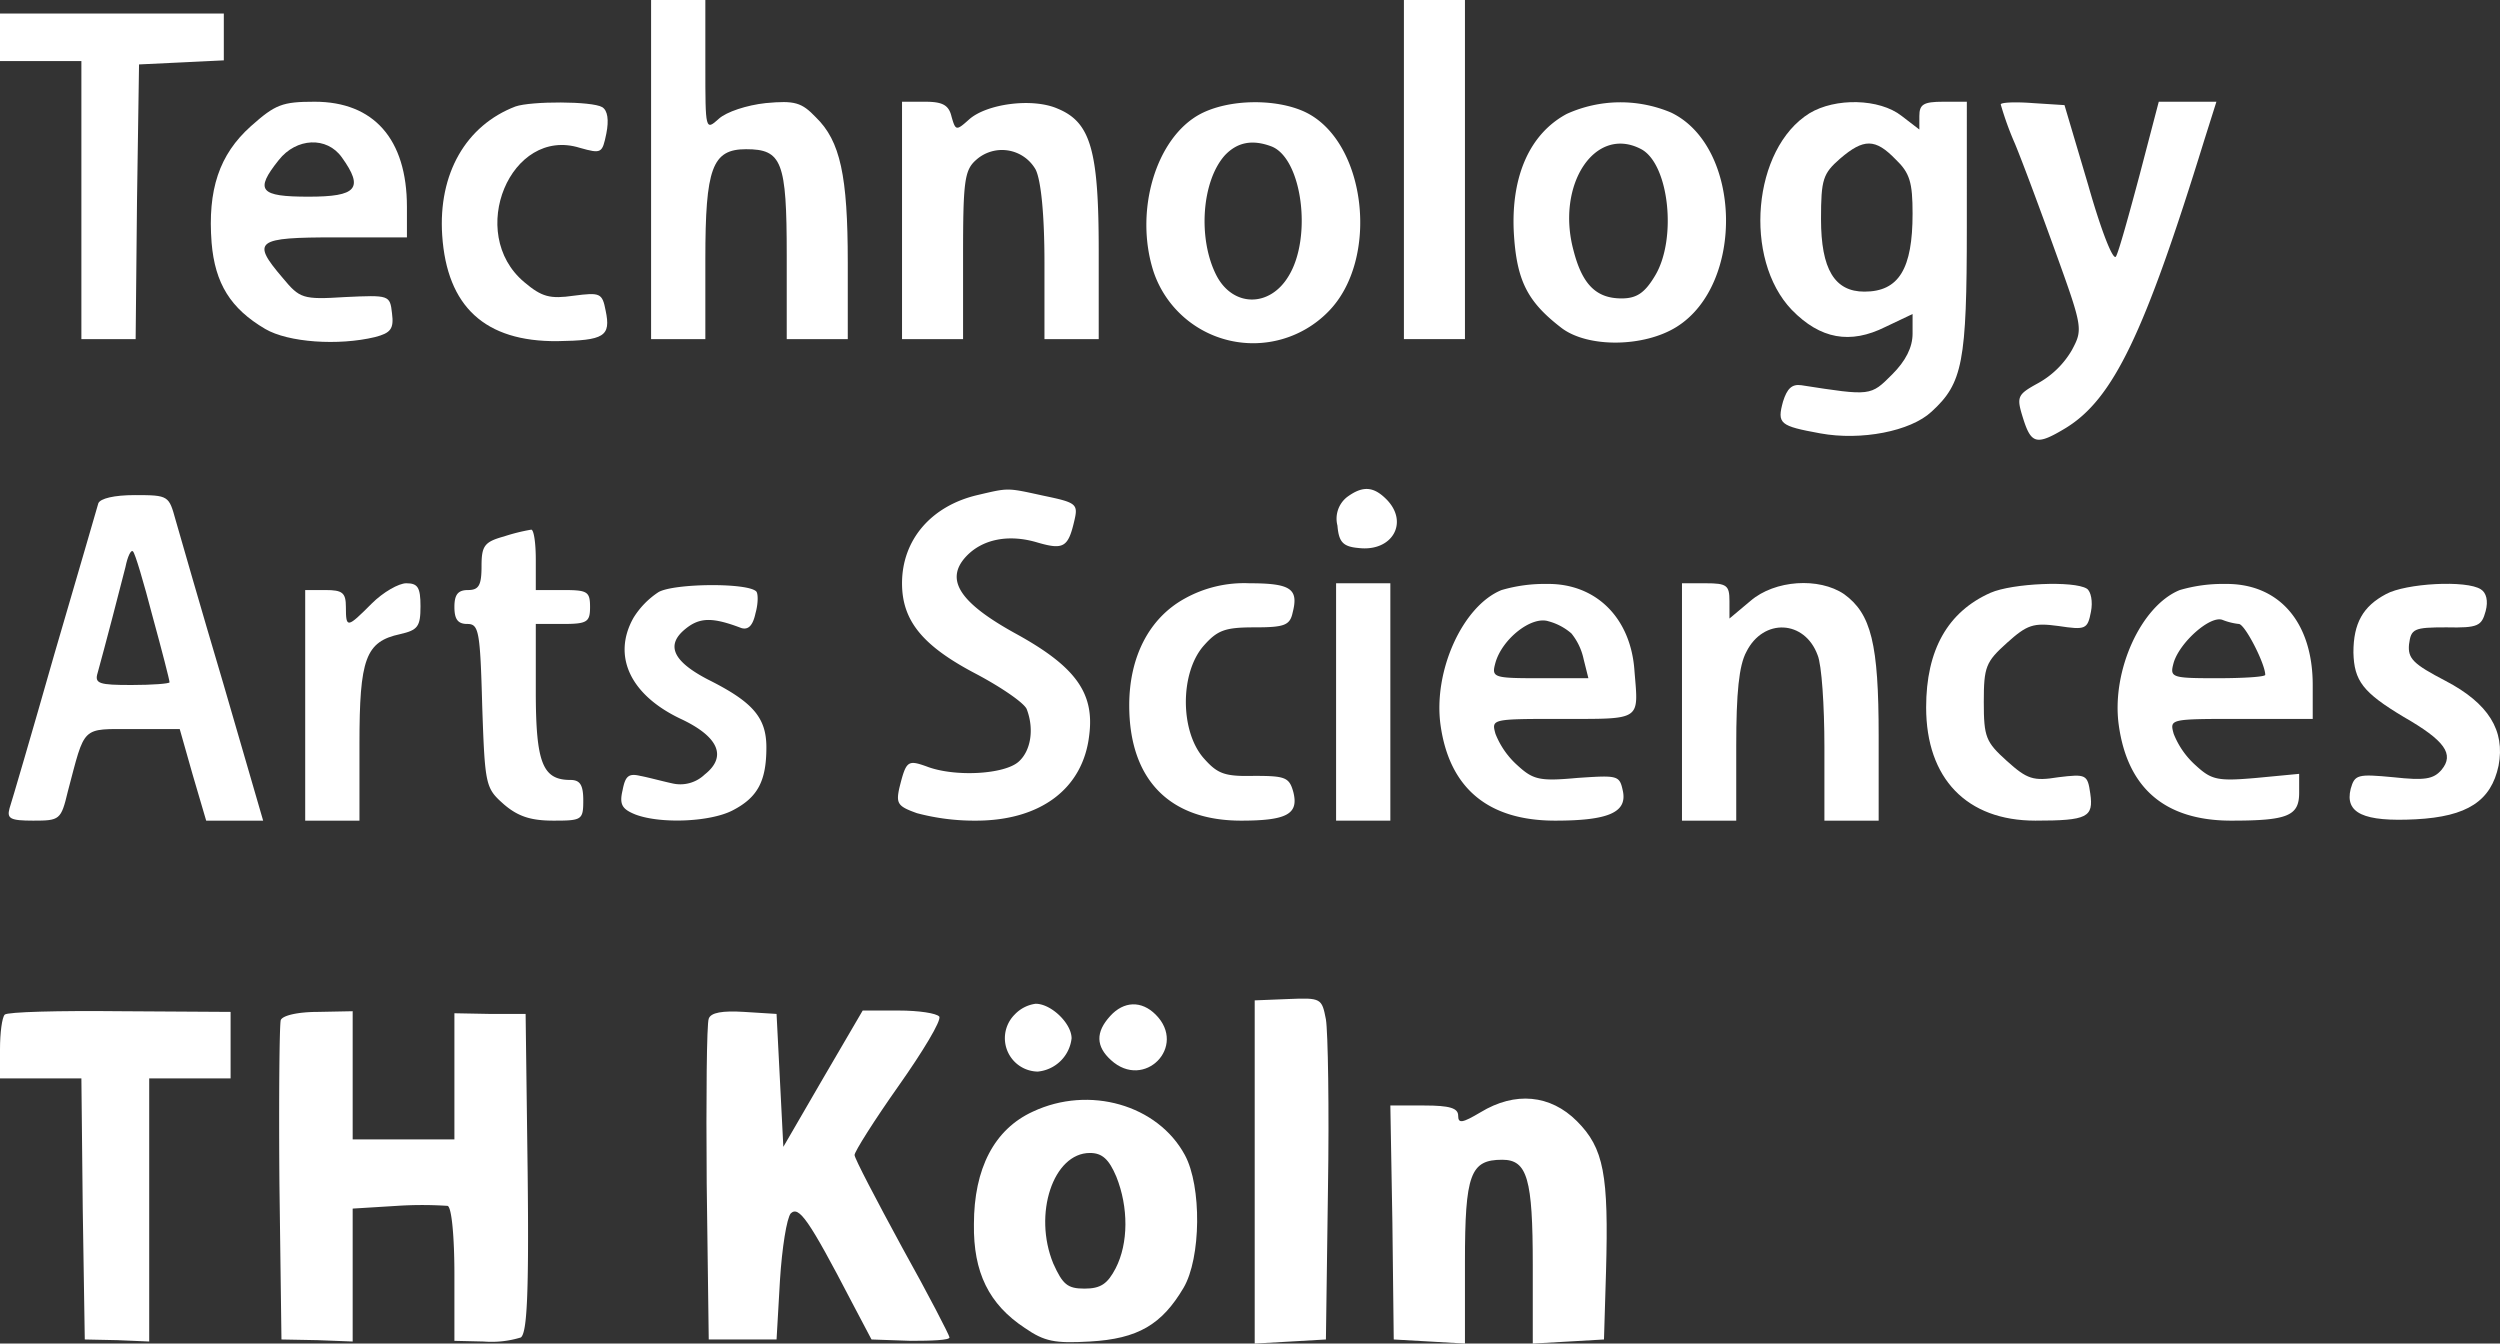 <svg xmlns="http://www.w3.org/2000/svg" width="368.613" height="198.1" viewBox="0 0 368.613 198.1">
  <rect x="0" y="0" width="368.613" height="198.1" fill="#333333" stroke="none"/>
  <g id="Logo_TH-Koeln_RGB_17pt" transform="translate(0 198)">
    <path id="Path_3" data-name="Path 3" d="M96-173v25h8v-11.8c0-13.4,1-16.2,6-16.2,5.3,0,6,1.8,6,15.6V-148h9v-11.3c0-12.8-1.1-17.9-4.7-21.4-2.1-2.2-3.1-2.5-7.4-2.1-2.8.3-5.8,1.3-6.9,2.3-2,1.8-2,1.7-2-7.8V-198H96Z" fill="#fff"/>
    <path id="Path_4" data-name="Path 4" d="M207-173v25h9v-50h-9Z" fill="#fff"/>
    <path id="Path_5" data-name="Path 5" d="M0-192.5v3.5H12v41h8l.2-20.3.3-20.2,6.3-.3,6.2-.3V-196H0Z" fill="#fff"/>
    <path id="Path_6" data-name="Path 6" d="M37-179.4c-4.7,4.2-6.4,9.4-5.8,17.2.5,6,2.8,9.7,7.9,12.7,3.4,2,10.8,2.5,16.2,1.2,2.3-.6,2.8-1.2,2.5-3.5-.3-2.7-.4-2.7-6.9-2.4-6.3.4-6.7.2-9.2-2.8-4.7-5.5-4-6,7.8-6H60v-4.5c0-10-4.9-15.5-13.6-15.5C41.6-183,40.6-182.6,37-179.4Zm13.4,4.6c3.3,4.6,2.2,5.8-4.9,5.8-7.2,0-8-.9-4.4-5.4C43.7-177.7,48.2-177.9,50.4-174.8Z" fill="#fff"/>
    <path id="Path_7" data-name="Path 7" d="M76-182.3c-7.3,2.8-11.4,9.9-10.8,19,.7,10.5,6.3,15.7,17,15.6,6.9-.1,7.9-.7,7.1-4.5-.5-2.6-.8-2.7-4.7-2.2-3.5.5-4.7.2-7.3-2-8.6-7.2-2-23,8.2-19.8,3.2.9,3.3.8,3.9-2.1.4-2,.2-3.4-.6-3.9C87.3-183.1,78.3-183.1,76-182.3Z" fill="#fff"/>
    <path id="Path_8" data-name="Path 8" d="M133-165.5V-148h9v-12.3c0-10.9.2-12.6,1.9-14.1a5.709,5.709,0,0,1,8.8,1.4c.8,1.6,1.3,6.7,1.3,13.7V-148h8v-13.1c0-14.8-1.2-18.9-6.1-20.9-3.7-1.6-10.4-.7-13,1.6-1.9,1.7-2,1.7-2.6-.4-.4-1.7-1.3-2.2-3.9-2.2H133Z" fill="#fff"/>
    <path id="Path_9" data-name="Path 9" d="M177-181.2c-6.6,3.5-9.8,14.4-6.9,23.3a15.5,15.5,0,0,0,25.7,5.9c7.7-7.7,5.7-25.2-3.4-29.5C188.1-183.5,181.2-183.4,177-181.2Zm10.5,4.8c4.5,1.8,6,13.4,2.5,19.1-2.8,4.7-8.3,4.6-10.7-.2-2.7-5.4-2.1-13.8,1.3-17.6C182.4-177,184.6-177.5,187.5-176.4Z" fill="#fff"/>
    <path id="Path_10" data-name="Path 10" d="M231-181.2c-5.4,2.9-8.2,9.1-7.8,17.4.4,7.2,2,10.3,7.1,14.2,3.9,2.9,12.1,2.8,16.9-.2,10.1-6.3,9.6-26.6-.8-31.6A19.177,19.177,0,0,0,231-181.2Zm11,5.2c4.1,2.2,5.3,13.3,2,18.7-1.5,2.5-2.7,3.3-4.9,3.3-3.7,0-5.8-2-7.1-7.1C229.4-170.8,235.2-179.6,242-176Z" fill="#fff"/>
    <path id="Path_11" data-name="Path 11" d="M266.8-181.3c-8.4,5.2-9.8,21.5-2.6,29,4.2,4.3,8.6,5.1,13.8,2.5l4-1.9v2.9q0,3-3,6c-3.2,3.2-3.1,3.2-13.4,1.6-1.4-.2-2.1.5-2.7,2.4-.9,3.3-.5,3.6,5.5,4.7s13.3-.3,16.4-3.2c4.6-4.2,5.2-7.3,5.2-27.2V-183h-3.5c-2.9,0-3.5.4-3.5,2.1v2l-2.6-2C277.1-183.5,270.6-183.6,266.8-181.3Zm12.7,6.8c2.1,2,2.5,3.4,2.5,8,0,8.1-2,11.5-7.1,11.5-4.4,0-6.4-3.3-6.4-10.7,0-5.9.3-6.7,2.8-8.9C274.8-177.6,276.5-177.6,279.5-174.5Z" fill="#fff"/>
    <path id="Path_12" data-name="Path 12" d="M295-182.6a45.937,45.937,0,0,0,2.1,5.8c1.2,2.9,3.9,10.2,6.1,16.3,3.9,10.8,3.9,11.1,2.3,14.1a13.074,13.074,0,0,1-5,4.9c-3.1,1.7-3.2,2-2.2,5.2,1.2,3.8,2,4,6.3,1.4,7-4.3,11.6-13.9,20.4-42.4l1.8-5.7h-8.5l-2.8,10.7c-1.6,6-3.1,11.4-3.5,12.1-.4.8-2.2-3.8-4.1-10.5l-3.5-11.8-4.7-.3C297.1-183,295-182.9,295-182.6Z" fill="#fff"/>
    <path id="Path_13" data-name="Path 13" d="M144.1-125c-6.8,1.6-11.1,6.6-11.1,13,0,5.5,3,9.2,10.8,13.3,3.8,2,7.3,4.4,7.6,5.3,1.1,2.9.6,6.1-1.2,7.7-2.1,1.9-9.5,2.3-13.6.7-2.8-1-3-.8-4,3.2-.5,2.3-.2,2.7,2.6,3.7a32.981,32.981,0,0,0,8.7,1.1c9.5,0,15.8-4.7,16.7-12.6.8-6.2-2-10.1-10.7-14.9-8.4-4.6-10.6-8-7.5-11.4,2.4-2.6,6.3-3.4,10.6-2.1,3.8,1.1,4.5.7,5.4-3.2.6-2.5.3-2.7-4.5-3.7C148.4-126.1,148.8-126.1,144.1-125Z" fill="#fff"/>
    <path id="Path_14" data-name="Path 14" d="M198.6-124.7a4.062,4.062,0,0,0-1.4,4.2c.2,2.4.8,3.1,3.1,3.3,5,.6,7.5-3.8,4.1-7.2C202.5-126.3,200.9-126.4,198.6-124.7Z" fill="#fff"/>
    <path id="Path_15" data-name="Path 15" d="M14.5-123.8c-.2.7-3.1,10.7-6.5,22.3C4.7-89.9,1.7-79.7,1.4-78.8,1-77.3,1.5-77,4.9-77c3.9,0,4.1-.1,5.1-4.3,2.6-9.8,1.9-9.2,9.6-9.2h6.9l1.9,6.7,2,6.8h8.4L32.9-97.3c-3.3-11.1-6.4-21.9-7-24-1-3.6-1-3.7-6-3.7C16.8-125,14.8-124.5,14.5-123.8Zm8,16.7c1.4,5.1,2.5,9.4,2.5,9.7,0,.2-2.5.4-5.6.4-4.8,0-5.5-.2-5-1.8,1-3.6,3.4-12.8,4.1-15.6.3-1.5.8-2.6,1.1-2.3C19.9-116.5,21.2-112.1,22.5-107.1Z" fill="#fff"/>
    <path id="Path_16" data-name="Path 16" d="M74.3-118.9c-2.9.8-3.3,1.4-3.3,4.4,0,2.8-.4,3.5-2,3.5-1.5,0-2,.7-2,2.5s.5,2.5,1.9,2.5c1.7,0,1.9,1,2.2,12.1.4,11.8.5,12.1,3.2,14.5,2.1,1.8,4,2.4,7.3,2.4,4.2,0,4.4-.1,4.4-3,0-2.3-.5-3-1.9-3C80-83,79-85.5,79-96.1V-106h4c3.6,0,4-.3,4-2.5,0-2.3-.4-2.5-4-2.5H79v-4.5c0-2.5-.3-4.5-.7-4.4A27.649,27.649,0,0,0,74.3-118.9Z" fill="#fff"/>
    <path id="Path_17" data-name="Path 17" d="M54.8-109c-3.6,3.6-3.8,3.7-3.8.5,0-2.1-.5-2.5-3-2.5H45v34h8V-88.3c0-12.6.9-15.1,6-16.2,2.6-.6,3-1.1,3-4.1,0-2.8-.4-3.4-2.1-3.4C58.8-112,56.5-110.7,54.8-109Z" fill="#fff"/>
    <path id="Path_18" data-name="Path 18" d="M97.1-110.7a12.187,12.187,0,0,0-3.7,3.8c-3.2,5.7-.4,11.5,7.2,15,5.4,2.6,6.6,5.5,3.3,8.1a5.18,5.18,0,0,1-4.8,1.3c-1.4-.3-3.6-.9-4.7-1.1-1.7-.4-2.2,0-2.6,2.1-.5,2.1-.1,2.8,1.9,3.6,3.7,1.4,11,1.1,14.3-.6,3.7-1.9,5-4.3,5-9.3,0-4.4-2-6.7-8.6-10-5.2-2.7-6.3-5.1-3.3-7.5,2.1-1.7,4-1.7,8.2-.1,1,.3,1.7-.3,2.1-2.2.4-1.4.4-2.9.1-3.2C110.2-112.1,99.4-112,97.1-110.7Z" fill="#fff"/>
    <path id="Path_19" data-name="Path 19" d="M174.6-109.7c-5.2,2.9-8.1,8.6-8.1,15.7,0,10.9,5.9,17,16.5,17,6.8,0,8.5-1,7.7-4.2-.6-2.2-1.2-2.4-5.8-2.4-4.4.1-5.4-.3-7.5-2.7-3.4-4-3.4-12.4,0-16.4,2.1-2.4,3.2-2.8,7.6-2.8s5.2-.3,5.6-2.2c.9-3.5-.3-4.3-6.4-4.3A17.979,17.979,0,0,0,174.6-109.7Z" fill="#fff"/>
    <path id="Path_20" data-name="Path 20" d="M197-94.5V-77h8v-35h-8Z" fill="#fff"/>
    <path id="Path_21" data-name="Path 21" d="M221.4-111c-5.7,2.3-10.1,11.9-9,19.9,1.3,9.3,7,14.1,16.9,14.1,7.8,0,10.6-1.2,10-4.3-.5-2.4-.7-2.4-6.7-2-5.5.5-6.5.3-8.8-1.8a12.3,12.3,0,0,1-3.3-4.7c-.6-2.2-.6-2.2,9.9-2.2,11.7,0,11.2.3,10.6-7-.5-7.9-5.7-13-12.9-12.9A22.5,22.5,0,0,0,221.4-111Zm10.3,6.4a8.971,8.971,0,0,1,1.8,3.8l.7,2.8H227c-6.9,0-7.1-.1-6.5-2.3,1-3.5,5.3-6.9,7.8-6.1A8.488,8.488,0,0,1,231.7-104.6Z" fill="#fff"/>
    <path id="Path_22" data-name="Path 22" d="M248-94.5V-77h8V-88c0-7.8.4-11.9,1.5-13.9,2.5-5,8.6-4.7,10.5.5.6,1.4,1,7.5,1,13.5V-77h8V-89.5c0-13.6-1.1-18-5.1-20.9-3.7-2.5-10.2-2.1-13.8,1l-3.1,2.6v-2.6c0-2.3-.4-2.6-3.5-2.6H248Z" fill="#fff"/>
    <path id="Path_23" data-name="Path 23" d="M293.5-110.6c-6.3,2.8-9.5,8.4-9.5,16.9,0,10.5,6,16.7,16.1,16.7,7.7,0,8.6-.5,8.1-4-.4-2.8-.6-2.9-4.7-2.4-3.7.6-4.6.3-7.6-2.4-3.1-2.8-3.4-3.5-3.4-8.7s.3-5.9,3.4-8.7c3-2.7,3.9-3,7.6-2.5,4,.6,4.3.5,4.8-2.1.3-1.5,0-3-.6-3.4C305.8-112.4,296.7-112,293.5-110.6Z" fill="#fff"/>
    <path id="Path_24" data-name="Path 24" d="M321.4-111c-5.7,2.3-10.1,11.9-9,19.9C313.7-81.7,319.3-77,329-77c8.3,0,10-.7,10-4.1v-2.8l-6.3.6c-5.7.5-6.6.3-8.9-1.8a12.3,12.3,0,0,1-3.3-4.7c-.6-2.2-.6-2.2,9.9-2.2H341v-5c0-9.3-5-15-12.9-14.9A22.5,22.5,0,0,0,321.4-111Zm8.7,5c.9,0,3.9,5.9,3.9,7.5,0,.3-3.2.5-7.1.5-6.8,0-7-.1-6.4-2.3.9-3,5.4-7,7.2-6.3A9.274,9.274,0,0,0,330.1-106Z" fill="#fff"/>
    <path id="Path_25" data-name="Path 25" d="M351.8-110.4c-3.4,1.8-4.8,4.3-4.8,8.6.1,4.2,1.4,5.9,7.4,9.5,6.1,3.5,7.5,5.5,5.6,7.8-1.2,1.4-2.5,1.6-7.1,1.1-5.3-.5-5.7-.4-6.3,1.7-.9,3.6,1.9,4.9,9.6,4.5,7.6-.4,11.1-2.7,12.2-7.9,1-5.2-1.5-9.2-7.8-12.5-4.8-2.5-5.6-3.3-5.4-5.4.3-2.3.7-2.5,5.5-2.5,4.7.1,5.2-.2,5.8-2.4.4-1.5.1-2.7-.7-3.2C363.7-112.5,354.7-112,351.8-110.4Z" fill="#fff"/>
    <path id="Path_26" data-name="Path 26" d="M185-25.2V.1l5.3-.3,5.2-.3.3-22c.2-12.1,0-23.4-.3-25.2-.6-3.1-.7-3.2-5.5-3l-5,.2Z" fill="#fff"/>
    <path id="Path_27" data-name="Path 27" d="M149.6-48.4A4.925,4.925,0,0,0,153-40a5.539,5.539,0,0,0,5-4.9c0-2.2-3-5.1-5.3-5.1A5.185,5.185,0,0,0,149.6-48.4Z" fill="#fff"/>
    <path id="Path_28" data-name="Path 28" d="M163.7-48.2c-2.2,2.4-2.1,4.5.1,6.5,4.9,4.5,11.3-2,6.6-6.7C168.3-50.5,165.7-50.4,163.7-48.2Z" fill="#fff"/>
    <path id="Path_29" data-name="Path 29" d="M.7-48.4C.3-48,0-45.7,0-43.3V-39H12l.2,19.2L12.5-.5l4.8.1L22-.2V-39H34v-9.8l-16.3-.1C8.7-49,1.1-48.8.7-48.4Z" fill="#fff"/>
    <path id="Path_30" data-name="Path 30" d="M41.4-47.6c-.2.6-.3,11.5-.2,24.1l.3,23,5.3.1L52-.2V-19.8l6.5-.4a56.562,56.562,0,0,1,7.5,0c.6.2,1,4.6,1,10.1V-.3l4.3.1a14.693,14.693,0,0,0,5.5-.6c.9-.7,1.2-6.2,1-24.3l-.3-23.4H72.3L67-48.6V-30H52V-48.9l-5.1.1C44-48.8,41.7-48.3,41.4-47.6Z" fill="#fff"/>
    <path id="Path_31" data-name="Path 31" d="M104.5-47.8c-.3.7-.4,11.7-.3,24.3l.3,23h10l.5-8.7c.3-4.8,1-9.2,1.6-9.9,1.2-1.1,2.6.8,9,13.1l2.9,5.5,5.8.2c3.1,0,5.7-.1,5.7-.5,0-.3-3.1-6.3-7-13.3-3.8-7-7-13.1-7-13.6s2.9-5.1,6.5-10.2,6.3-9.6,6-10.2c-.4-.5-3-.9-6-.9h-5.3l-5.9,10.1-5.8,10-.5-9.8-.5-9.8-4.8-.3C106.5-49,104.8-48.7,104.5-47.8Z" fill="#fff"/>
    <path id="Path_32" data-name="Path 32" d="M152.3-34.1c-5.7,2.6-8.7,8.4-8.7,16.6-.1,7.1,2.2,11.8,7.5,15.3,2.9,2,4.4,2.3,9.6,2,7.1-.4,10.6-2.5,13.8-7.9,2.6-4.4,2.7-15,.2-19.6C170.7-35.1,160.6-38,152.3-34.1Zm12.3,9.6c1.8,4.5,1.8,9.8-.1,13.5-1.2,2.3-2.2,3-4.6,3-2.5,0-3.2-.6-4.6-3.7-3-7.3,0-16.3,5.4-16.3C162.5-28,163.5-27.1,164.6-24.5Z" fill="#fff"/>
    <path id="Path_33" data-name="Path 33" d="M218.3-34c-2.7,1.6-3.3,1.7-3.3.5,0-1.1-1.2-1.5-5-1.5h-5l.3,17.2.2,17.3,5.3.3,5.2.3v-12c0-13,.8-15.1,5.5-15.1,3.7,0,4.5,2.8,4.5,15.5V.1l5.3-.3,5.2-.3.3-10c.4-14.3-.3-18.2-4.3-22.2C228.6-36.6,223.4-37.1,218.3-34Z" fill="#fff"/>
  </g>
</svg>
